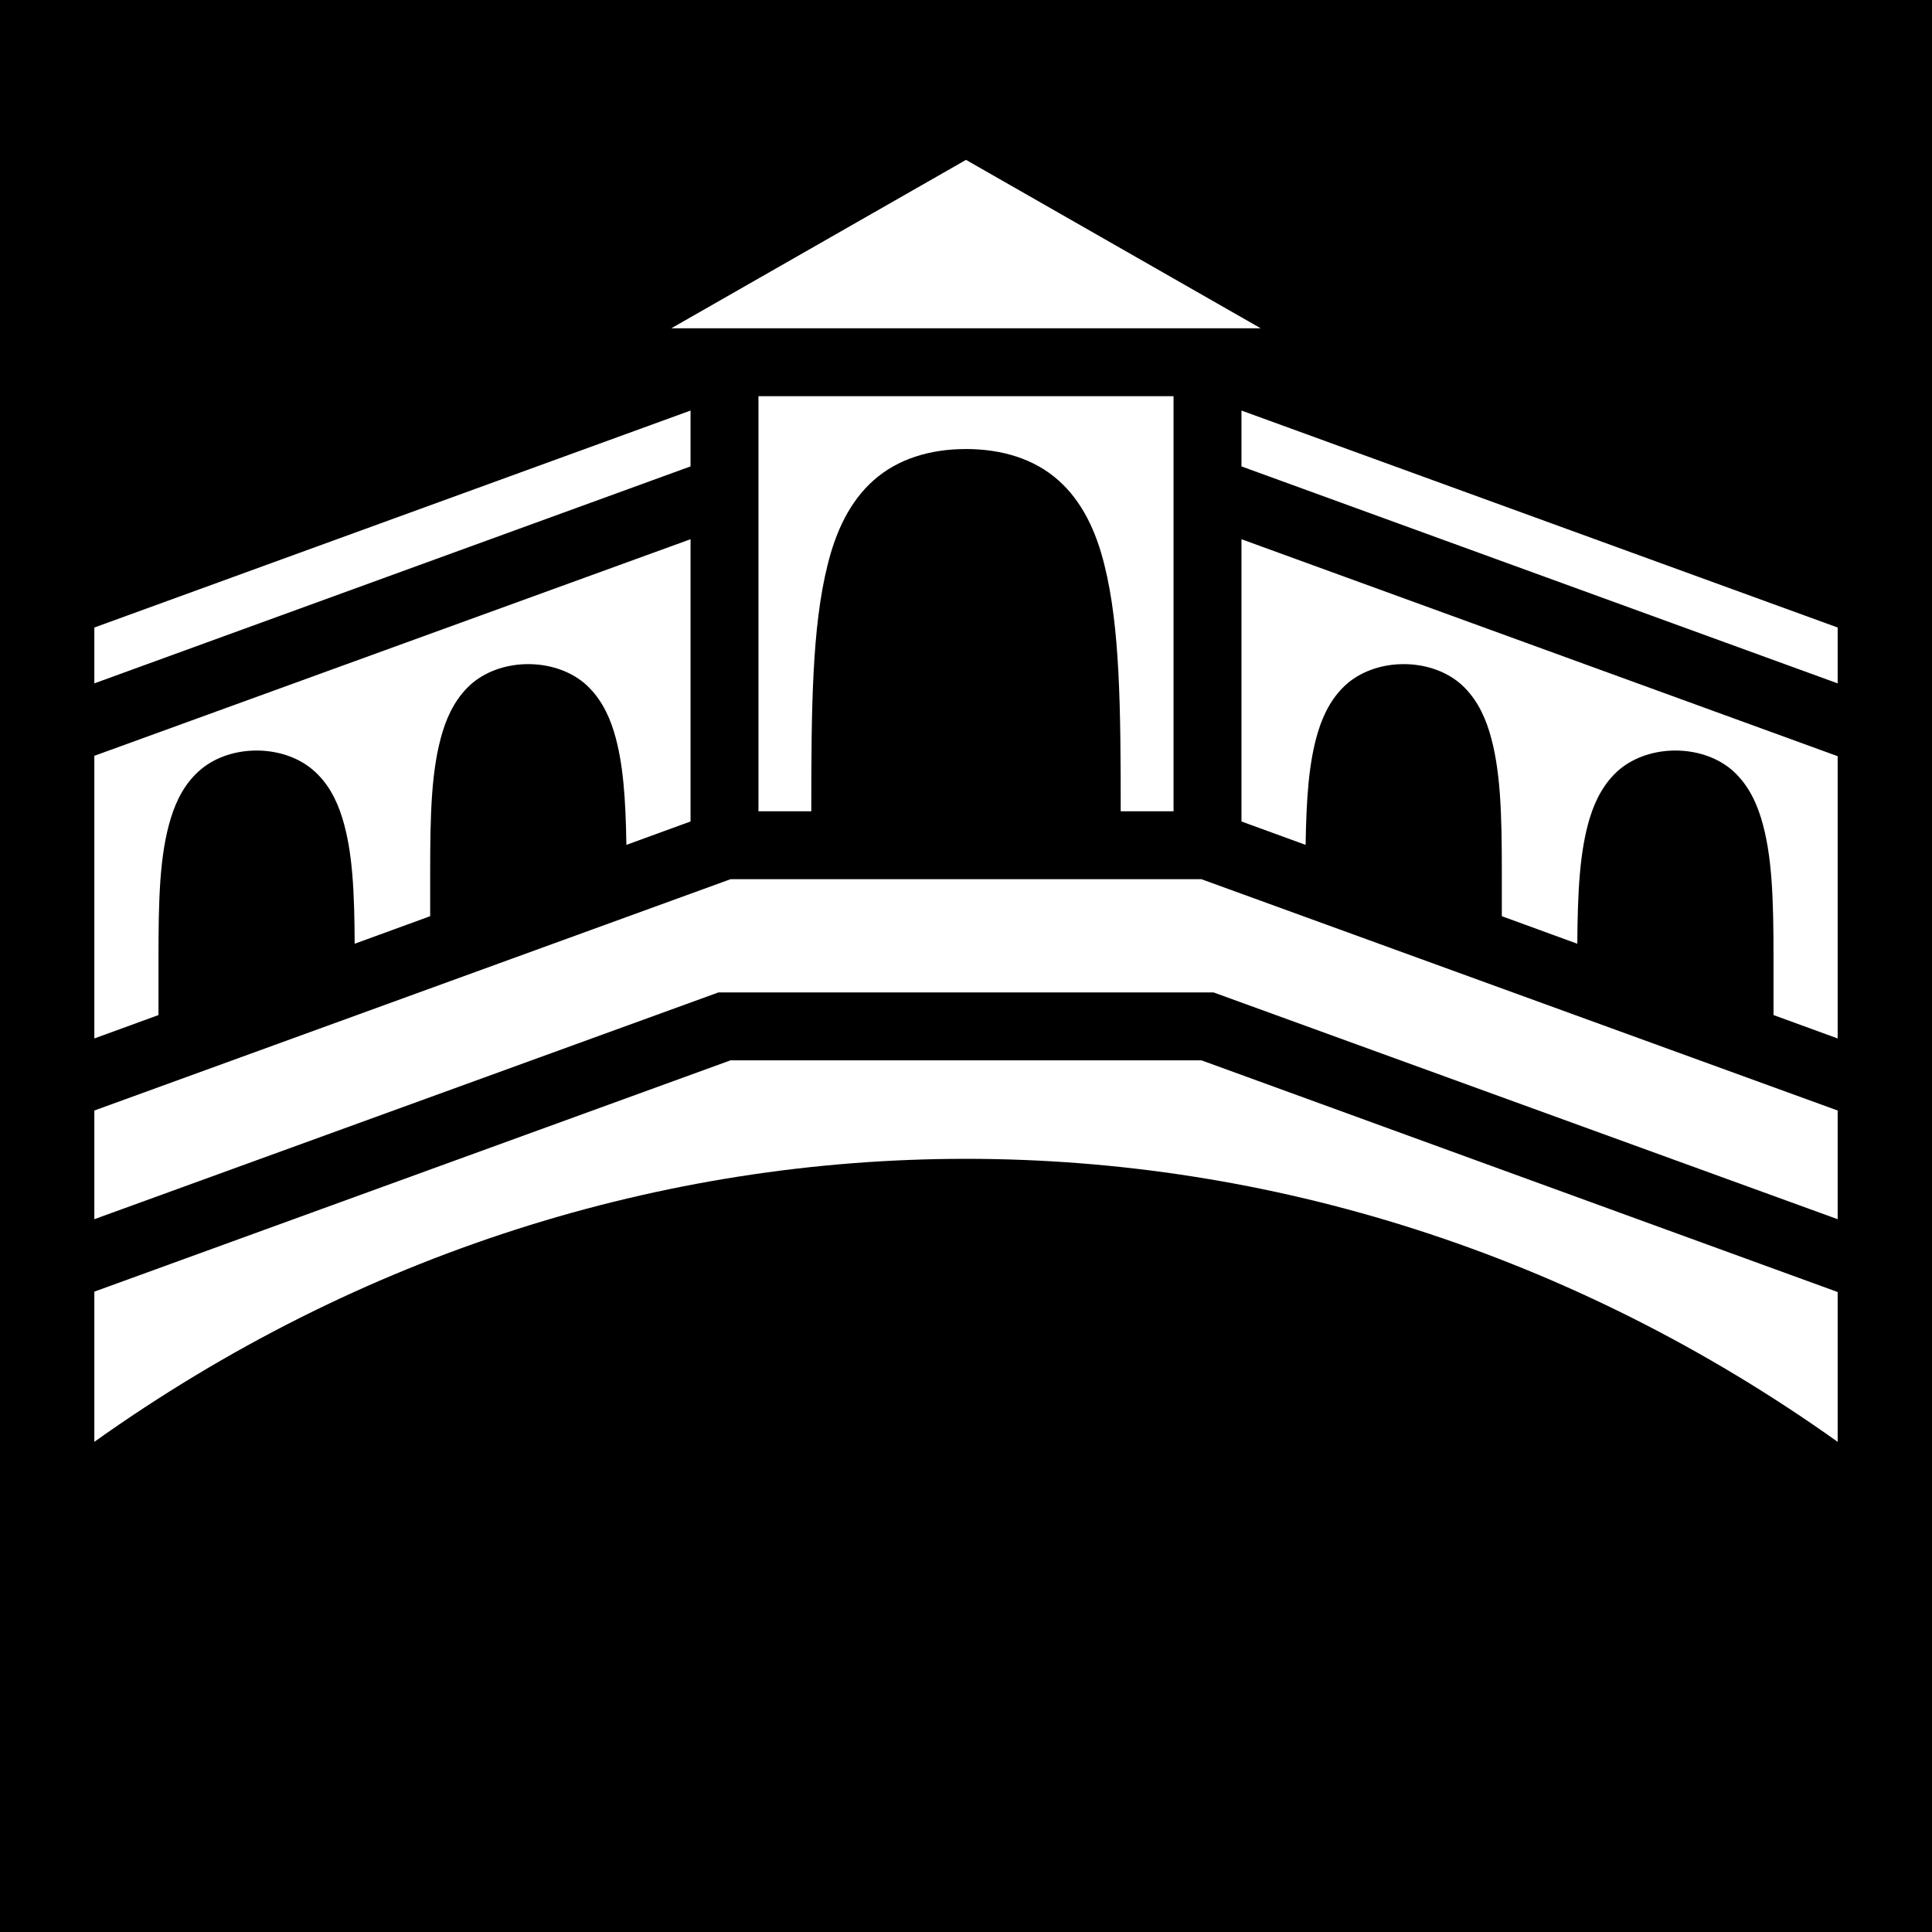 <svg xmlns="http://www.w3.org/2000/svg" viewBox="0 0 512 512" width="512" height="512"><path d="M0 0h512v512H0z"/><path fill="#fff" d="M256 42.37L177.9 87h156.2L256 42.37zM201 105v110h14c0-27.5.2-48.8 4.3-65.2 2.2-9 5.9-16.9 12.2-22.5 6.4-5.7 15-8.3 24.5-8.3s18.1 2.6 24.5 8.3c6.3 5.6 10 13.5 12.2 22.5 4.1 16.4 4.3 37.7 4.3 65.2h14V105H201zm-18 3.8L25 166.3v14.8l158-57.5v-14.8zm146 0v14.8l158 57.5v-14.8l-158-57.5zm-146 34.1L25 200.3v74.9l17-6.2v-14.9c0-15.6.26-27.5 3.28-37.3 1.5-4.9 3.89-9.5 7.95-12.9 4.06-3.4 9.48-5 14.77-5 5.29 0 10.71 1.6 14.77 5 4.06 3.4 6.45 8 7.95 12.9 2.75 8.9 3.21 19.7 3.27 33.3l20.01-7.3V231.2c0-15.6.3-27.5 3.3-37.3 1.5-4.9 3.9-9.5 7.9-12.9 4.1-3.4 9.5-5 14.8-5 5.3 0 10.7 1.6 14.8 5 4 3.4 6.4 8 7.9 12.9 2.5 8.2 3.1 17.9 3.3 30l17-6.2v-74.8zm146 0v74.8l17 6.2c.2-12.1.8-21.8 3.3-30 1.5-4.9 3.9-9.5 7.9-12.9 4.1-3.4 9.5-5 14.8-5 5.3 0 10.7 1.6 14.8 5 4 3.4 6.4 8 7.9 12.9 3 9.8 3.3 21.7 3.3 37.3v11.6l20 7.3c.1-13.6.6-24.4 3.3-33.3 1.5-4.9 3.9-9.5 7.9-12.9 4.1-3.4 9.5-5 14.8-5 5.3 0 10.7 1.6 14.8 5 4 3.4 6.4 8 7.9 12.9 3 9.8 3.3 21.7 3.3 37.3V269l17 6.2v-74.8l-158-57.5zM193.6 233L25 294.3v28.8L190.4 263h131.2L487 323.1v-28.8L318.4 233H193.6zm0 48L25 342.3v39.8c140.4-100 321.6-100 462 0v-39.7L318.4 281H193.6z"/></svg>